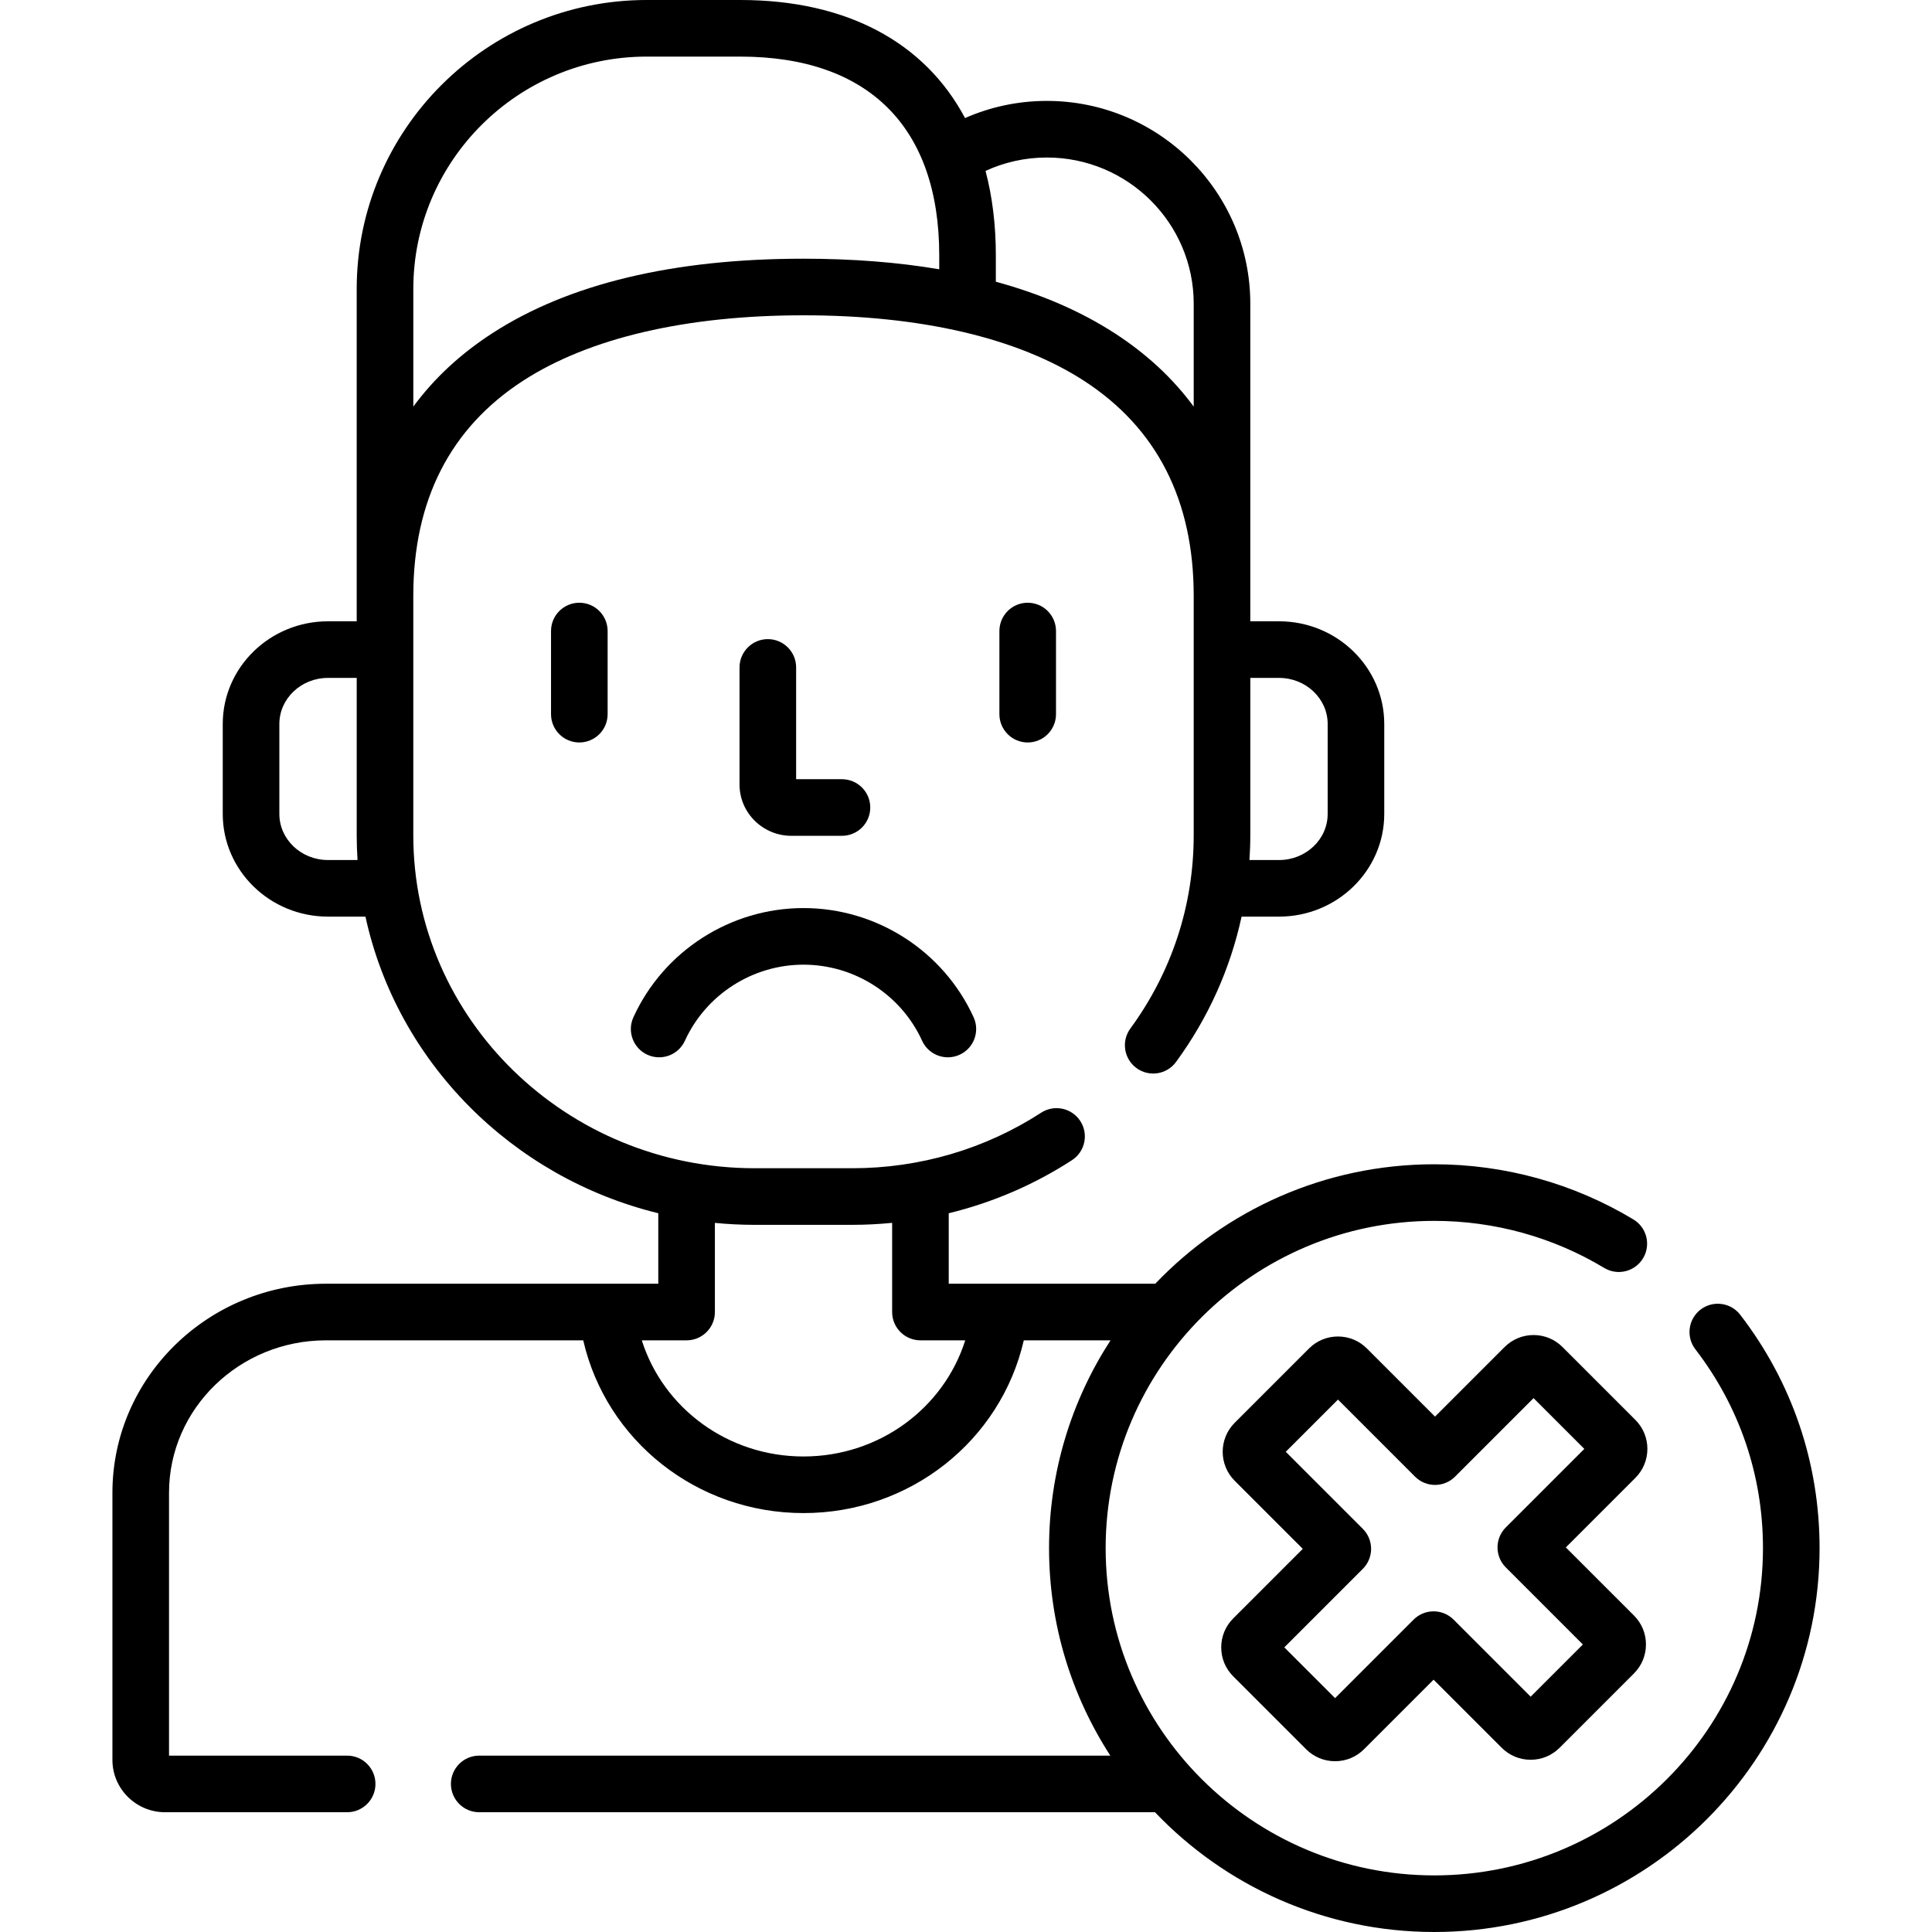 <svg id="Layer_1" enable-background="new 0 0 512 512" height="512" viewBox="0 0 512 512" width="512" xmlns="http://www.w3.org/2000/svg"><path d="m203.483 169.377c-4.143 0-7.5 3.358-7.5 7.5v31.029c0 7.496 6.166 13.594 13.746 13.594h13.4c4.143 0 7.5-3.358 7.5-7.5s-3.357-7.5-7.5-7.5h-12.146v-29.623c0-4.142-3.357-7.5-7.5-7.5z"/><path d="m146.027 167.231v22.03c0 4.142 3.357 7.5 7.5 7.5s7.5-3.358 7.5-7.5v-22.03c0-4.142-3.357-7.5-7.5-7.5-4.142 0-7.5 3.358-7.5 7.5z"/><path d="m264.851 167.231v22.03c0 4.142 3.357 7.5 7.5 7.5s7.5-3.358 7.5-7.5v-22.03c0-4.142-3.357-7.5-7.5-7.5s-7.5 3.358-7.5 7.5z"/><path d="m461.181 348.429c-2.524-3.282-7.235-3.896-10.518-1.371-3.283 2.526-3.896 7.235-1.371 10.518 11.72 15.233 17.914 33.455 17.914 52.696 0 47.822-39.072 86.728-87.099 86.728-48.025 0-87.098-38.906-87.098-86.728s39.072-86.728 87.098-86.728c15.917 0 31.486 4.312 45.023 12.47 3.546 2.138 8.157.996 10.295-2.553 2.138-3.548.995-8.157-2.553-10.295-15.874-9.566-34.12-14.622-52.766-14.622-29.068 0-55.338 12.167-73.949 31.658h-41.15-13.582v-18.677c11.566-2.817 22.598-7.538 32.657-14.064 3.475-2.255 4.464-6.899 2.21-10.374-2.255-3.475-6.899-4.462-10.374-2.21-14.841 9.628-32.15 14.718-50.06 14.718h-25.841c-49.895 0-90.486-39.575-90.486-88.219v-63.482c0-25.306 9.778-44.474 29.062-56.974 17.523-11.358 43.232-17.362 74.345-17.362 31.112 0 56.82 6.003 74.343 17.362 19.285 12.5 29.064 31.669 29.064 56.974v63.482c0 18.493-5.805 36.196-16.786 51.193-2.446 3.342-1.721 8.035 1.621 10.482 3.342 2.446 8.033 1.721 10.482-1.621 8.535-11.658 14.385-24.717 17.372-38.516h9.93c15.373 0 27.88-12.204 27.88-27.204v-23.854c0-15.001-12.507-27.204-27.88-27.204h-7.619v-84.167c0-29.633-24.19-53.742-53.924-53.742-7.708 0-15.039 1.627-21.676 4.545-10.648-20.039-31.313-31.288-59.586-31.288h-24.77c-42.379 0-76.857 34.356-76.857 76.585v88.068h-7.616c-15.375 0-27.883 12.204-27.883 27.204v23.854c0 15 12.508 27.204 27.883 27.204h9.934c8.385 38.494 38.764 69.111 77.603 78.608v18.679h-13.583-74.481c-31.206 0-56.595 24.85-56.595 55.395v70.802c0 7.644 6.262 13.862 13.959 13.862h48.247c4.143 0 7.5-3.358 7.5-7.5s-3.357-7.5-7.5-7.5h-47.206v-69.664c0-22.273 18.659-40.395 41.595-40.395h68.172c6.086 26.52 30.07 45.78 58.379 45.78s52.294-19.261 58.378-45.78h22.983c-10.303 15.882-16.291 34.792-16.291 55.069 0 20.244 5.967 39.123 16.238 54.989h-167.249c-4.143 0-7.5 3.358-7.5 7.5s3.357 7.5 7.5 7.5h179.084c18.616 19.538 44.916 31.74 74.024 31.74 56.298 0 102.099-45.635 102.099-101.728 0-22.58-7.271-43.964-21.025-61.843zm-129.835-127.053v-28.906-12.816h7.619c7.102 0 12.88 5.475 12.88 12.204v23.854c0 6.729-5.778 12.204-12.88 12.204h-7.846c.139-2.171.227-4.349.227-6.54zm-53.924-179.633c21.463 0 38.924 17.38 38.924 38.742v27.273c-5.481-7.456-12.449-13.945-20.904-19.425-9.034-5.855-19.575-10.414-31.534-13.677v-6.985c0-8.106-.935-15.581-2.73-22.38 4.946-2.273 10.447-3.548 16.244-3.548zm-167.89 34.842c0-33.958 27.749-61.585 61.858-61.585h24.77c34.015 0 52.748 18.706 52.748 52.671v3.692c-11.012-1.866-23.015-2.805-35.968-2.805-34.502 0-62.26 6.653-82.503 19.774-8.455 5.48-15.423 11.968-20.904 19.425v-31.172zm-22.616 151.33c-7.104 0-12.883-5.475-12.883-12.204v-23.854c0-6.73 5.779-12.204 12.883-12.204h7.616v12.816 28.906c0 2.197.079 4.376.218 6.539h-7.834zm126.023 158.067c-20.015 0-37.15-12.757-42.858-30.78h11.872c4.143 0 7.5-3.358 7.5-7.5v-23.623c3.476.34 7 .516 10.566.516h25.841c3.546 0 7.07-.185 10.566-.526v23.634c0 4.142 3.357 7.5 7.5 7.5h11.871c-5.708 18.022-22.843 30.779-42.858 30.779z"/><path d="m433.406 376.304-19.332-19.332c-2.047-2.046-4.768-3.173-7.663-3.173-2.899 0-5.626 1.129-7.681 3.182l-18.432 18.432-18.056-18.055c-2.047-2.048-4.769-3.175-7.665-3.175-2.899 0-5.628 1.13-7.68 3.183l-19.697 19.696c-4.228 4.232-4.232 11.113-.007 15.342l18.058 18.057-18.431 18.431c-2.048 2.046-3.179 4.767-3.185 7.66-.006 2.903 1.121 5.633 3.174 7.685l19.332 19.332c2.047 2.047 4.769 3.174 7.664 3.173 2.9 0 5.628-1.13 7.68-3.182l18.432-18.432 18.06 18.06c2.047 2.044 4.767 3.17 7.66 3.17 2.9 0 5.629-1.13 7.682-3.183l19.694-19.694c2.046-2.046 3.177-4.766 3.183-7.657.007-2.905-1.12-5.636-3.172-7.686l-18.059-18.058 18.433-18.433c4.232-4.233 4.236-11.115.008-15.343zm-34.351 28.473c-2.929 2.929-2.929 7.678 0 10.606l20.421 20.421-13.835 13.835-20.42-20.421c-1.407-1.407-3.314-2.197-5.304-2.197-1.989 0-3.896.79-5.304 2.197l-20.805 20.805-13.453-13.453 20.806-20.806c1.406-1.407 2.196-3.314 2.196-5.303s-.79-3.897-2.197-5.303l-20.421-20.421 13.835-13.834 20.422 20.421c2.928 2.93 7.677 2.929 10.606 0l20.805-20.805 13.453 13.453z"/><path d="m167.861 269.582c-1.721 3.768-.061 8.217 3.707 9.938 3.767 1.721 8.216.061 9.938-3.707 5.594-12.249 17.932-20.164 31.433-20.164 13.5 0 25.839 7.915 31.434 20.164 1.26 2.757 3.981 4.386 6.827 4.386 1.042 0 2.102-.219 3.111-.68 3.768-1.721 5.427-6.17 3.706-9.939-8.028-17.575-25.722-28.932-45.078-28.932-19.357.002-37.051 11.359-45.078 28.934z"/></svg>